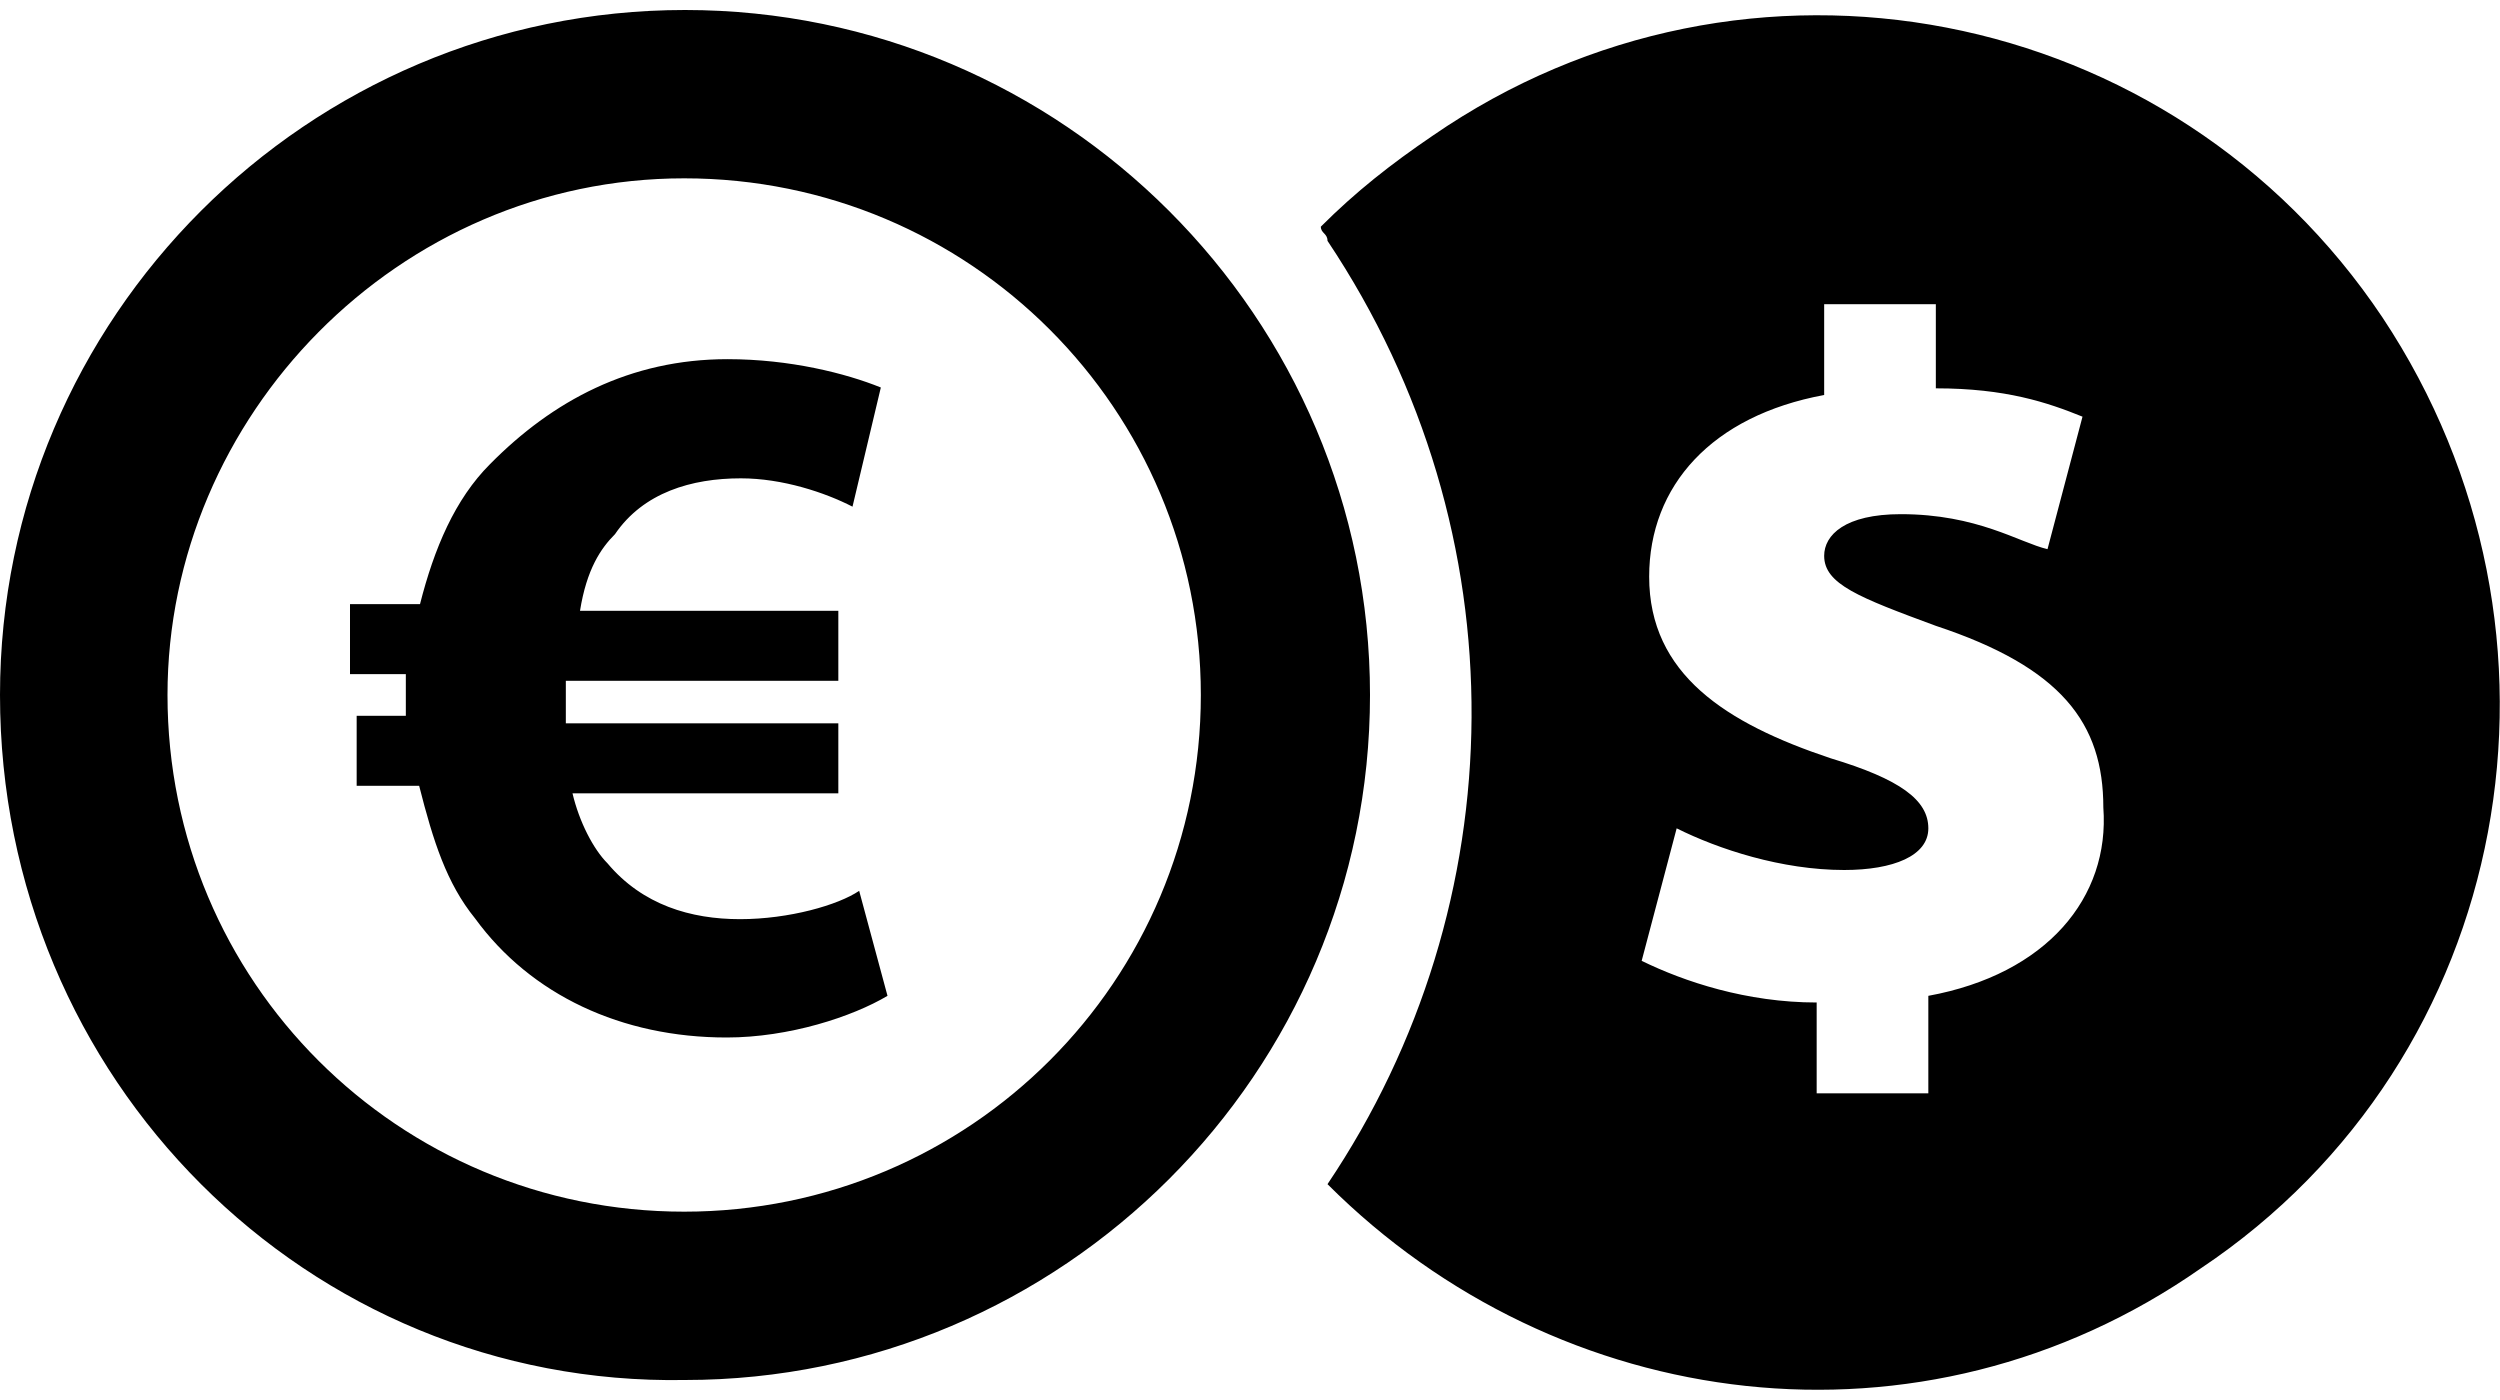 <svg xmlns="http://www.w3.org/2000/svg" width="300" height="168" viewBox="0 0 300 168" fill="currentColor">
<path fill-rule="evenodd" clip-rule="evenodd" d="M285.9,38.1c-25.2-37.7-76.3-47.8-114-21.8c-5,3.4-9.2,6.7-13.4,10.9c0,0.8,0.8,0.8,0.8,1.7
	c23.5,35.2,22.6,79.6,0,113.2c27.7,27.7,71.3,33.5,104.8,10.1C301.8,127,311,75.9,285.9,38.1z M231.4,119.5v11.7H218v-10.9
	c-8.4,0-15.9-2.5-21-5l4.2-15.9c5,2.5,12.6,5,20.1,5c5.9,0,10.1-1.7,10.1-5c0-3.4-3.4-5.9-11.7-8.4c-12.6-4.2-21.8-10.1-21.8-21.8
	c0-10.9,7.5-19.3,21-21.8V36.5h13.4v10.1c8.4,0,13.4,1.7,17.6,3.4l-4.2,15.9c-3.4-0.8-8.4-4.2-17.6-4.2c-6.7,0-9.2,2.5-9.2,5
	c0,3.4,4.2,5,13.4,8.4c15.1,5,20.1,11.7,20.1,21.8C253.2,107.7,245.6,116.9,231.4,119.5z M103.1,106.9c-2.5,1.7-8.4,3.4-14.3,3.4
	c-5.9,0-11.7-1.7-15.9-6.7c-1.7-1.7-3.4-5-4.2-8.4h31.9v-8.4H67.9v-1.7v-3.4h32.7v-8.4h-31c0.8-5,2.5-7.5,4.2-9.2
	c3.4-5,9.2-6.7,15.1-6.7c5,0,10.1,1.7,13.4,3.4l3.4-14.3c-4.2-1.7-10.9-3.4-18.4-3.4c-11.7,0-21,5-28.5,12.6
	c-4.2,4.2-6.7,10.1-8.4,16.8h-8.4v8.4h6.7v5h-5.9v8.4h7.5C52,101,53.6,106,57,110.2c6.7,9.2,17.6,14.3,30.2,14.3
	c7.5,0,15.1-2.5,19.3-5C106.5,119.5,103.1,106.9,103.1,106.9z M20.1,83.4c0,34.4,27.7,62,62,62s62-27.7,62-62s-27.7-62-62-62
	S20.1,49.9,20.1,83.4z M0,83.4C0,38.1,36.9,1.2,82.2,1.2s82.2,36.9,82.2,82.2s-36.9,82.2-82.2,82.2C36.9,166.4,0,129.5,0,83.4z"/>
</svg>
